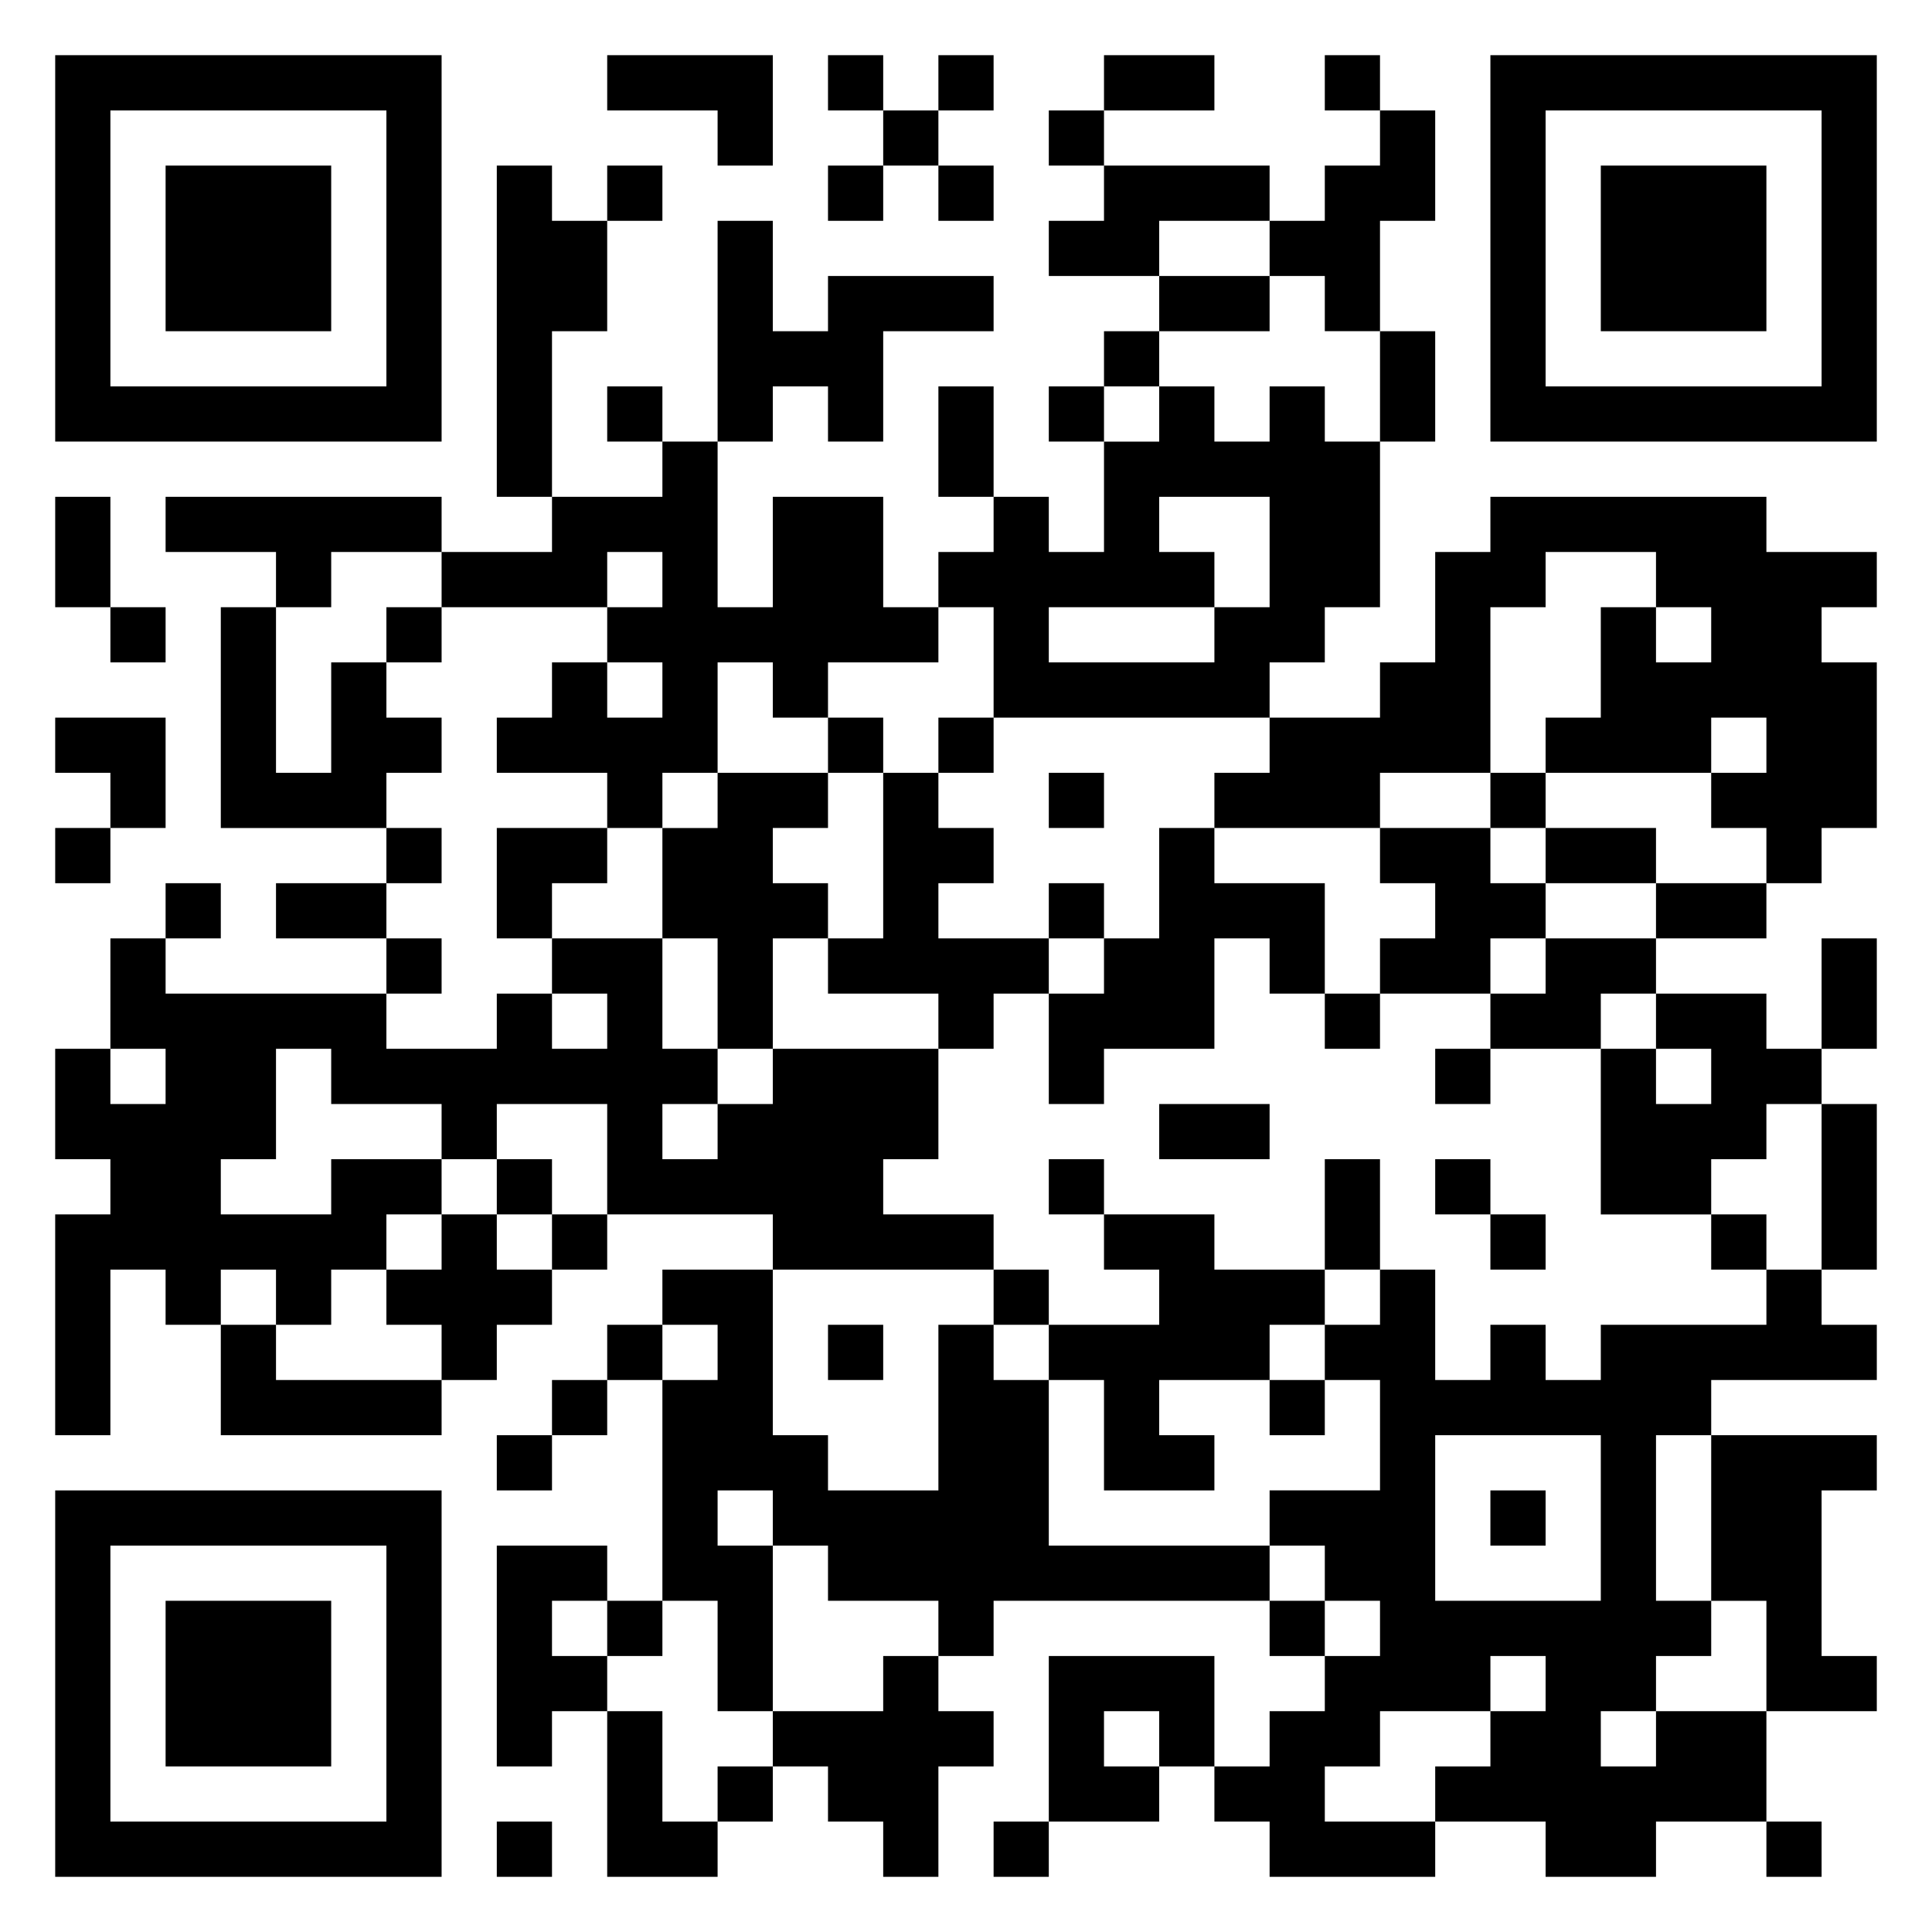 <svg xmlns="http://www.w3.org/2000/svg" viewBox="0 0 35 35"><path d="M1 1h7v7h-7zM11 1h3v2h-1v-1h-2zM15 1h1v1h-1zM17 1h1v1h-1zM20 1h2v1h-2zM24 1h1v1h-1zM27 1h7v7h-7zM2 2v5h5v-5zM16 2h1v1h-1zM19 2h1v1h-1zM25 2h1v2h-1v2h-1v-1h-1v-1h1v-1h1zM28 2v5h5v-5zM3 3h3v3h-3zM9 3h1v1h1v2h-1v3h-1zM11 3h1v1h-1zM15 3h1v1h-1zM17 3h1v1h-1zM20 3h3v1h-2v1h-2v-1h1zM29 3h3v3h-3zM13 4h1v2h1v-1h3v1h-2v2h-1v-1h-1v1h-1zM21 5h2v1h-2zM20 6h1v1h-1zM25 6h1v2h-1zM11 7h1v1h-1zM17 7h1v2h-1zM19 7h1v1h-1zM21 7h1v1h1v-1h1v1h1v3h-1v1h-1v1h-5v-2h-1v-1h1v-1h1v1h1v-2h1zM12 8h1v3h1v-2h2v2h1v1h-2v1h-1v-1h-1v2h-1v1h-1v-1h-2v-1h1v-1h1v1h1v-1h-1v-1h1v-1h-1v1h-3v-1h2v-1h2zM1 9h1v2h-1zM3 9h5v1h-2v1h-1v-1h-2zM21 9v1h1v1h-3v1h3v-1h1v-2zM27 9h5v1h2v1h-1v1h1v3h-1v1h-1v-1h-1v-1h1v-1h-1v1h-3v-1h1v-2h1v1h1v-1h-1v-1h-2v1h-1v3h-2v1h-3v-1h1v-1h2v-1h1v-2h1zM2 11h1v1h-1zM4 11h1v3h1v-2h1v1h1v1h-1v1h-3zM7 11h1v1h-1zM1 13h2v2h-1v-1h-1zM15 13h1v1h-1zM17 13h1v1h-1zM13 14h2v1h-1v1h1v1h-1v2h-1v-2h-1v-2h1zM16 14h1v1h1v1h-1v1h2v1h-1v1h-1v-1h-2v-1h1zM19 14h1v1h-1zM27 14h1v1h-1zM1 15h1v1h-1zM7 15h1v1h-1zM9 15h2v1h-1v1h-1zM21 15h1v1h2v2h-1v-1h-1v2h-2v1h-1v-2h1v-1h1zM25 15h2v1h1v1h-1v1h-2v-1h1v-1h-1zM28 15h2v1h-2zM3 16h1v1h-1zM5 16h2v1h-2zM19 16h1v1h-1zM30 16h2v1h-2zM2 17h1v1h4v1h2v-1h1v1h1v-1h-1v-1h2v2h1v1h-1v1h1v-1h1v-1h3v2h-1v1h2v1h-4v-1h-3v-2h-2v1h-1v-1h-2v-1h-1v2h-1v1h2v-1h2v1h-1v1h-1v1h-1v-1h-1v1h-1v-1h-1v3h-1v-4h1v-1h-1v-2h1v1h1v-1h-1zM7 17h1v1h-1zM28 17h2v1h-1v1h-2v-1h1zM33 17h1v2h-1zM24 18h1v1h-1zM30 18h2v1h1v1h-1v1h-1v1h-2v-3h1v1h1v-1h-1zM26 19h1v1h-1zM21 20h2v1h-2zM33 20h1v3h-1zM9 21h1v1h-1zM19 21h1v1h-1zM24 21h1v2h-1zM26 21h1v1h-1zM8 22h1v1h1v1h-1v1h-1v-1h-1v-1h1zM10 22h1v1h-1zM20 22h2v1h2v1h-1v1h-2v1h1v1h-2v-2h-1v-1h2v-1h-1zM27 22h1v1h-1zM31 22h1v1h-1zM12 23h2v3h1v1h2v-3h1v1h1v3h4v1h-5v1h-1v-1h-2v-1h-1v-1h-1v1h1v3h-1v-2h-1v-4h1v-1h-1zM18 23h1v1h-1zM25 23h1v2h1v-1h1v1h1v-1h3v-1h1v1h1v1h-3v1h-1v3h1v1h-1v1h-1v1h1v-1h2v2h-2v1h-2v-1h-2v-1h1v-1h1v-1h-1v1h-2v1h-1v1h2v1h-3v-1h-1v-1h1v-1h1v-1h1v-1h-1v-1h-1v-1h2v-2h-1v-1h1zM4 24h1v1h3v1h-4zM11 24h1v1h-1zM15 24h1v1h-1zM10 25h1v1h-1zM23 25h1v1h-1zM9 26h1v1h-1zM26 26v3h3v-3zM31 26h3v1h-1v3h1v1h-2v-2h-1zM1 27h7v7h-7zM27 27h1v1h-1zM2 28v5h5v-5zM9 28h2v1h-1v1h1v1h-1v1h-1zM3 29h3v3h-3zM11 29h1v1h-1zM23 29h1v1h-1zM16 30h1v1h1v1h-1v2h-1v-1h-1v-1h-1v-1h2zM19 30h3v2h-1v-1h-1v1h1v1h-2zM11 31h1v2h1v1h-2zM13 32h1v1h-1zM9 33h1v1h-1zM18 33h1v1h-1zM32 33h1v1h-1z"/></svg>